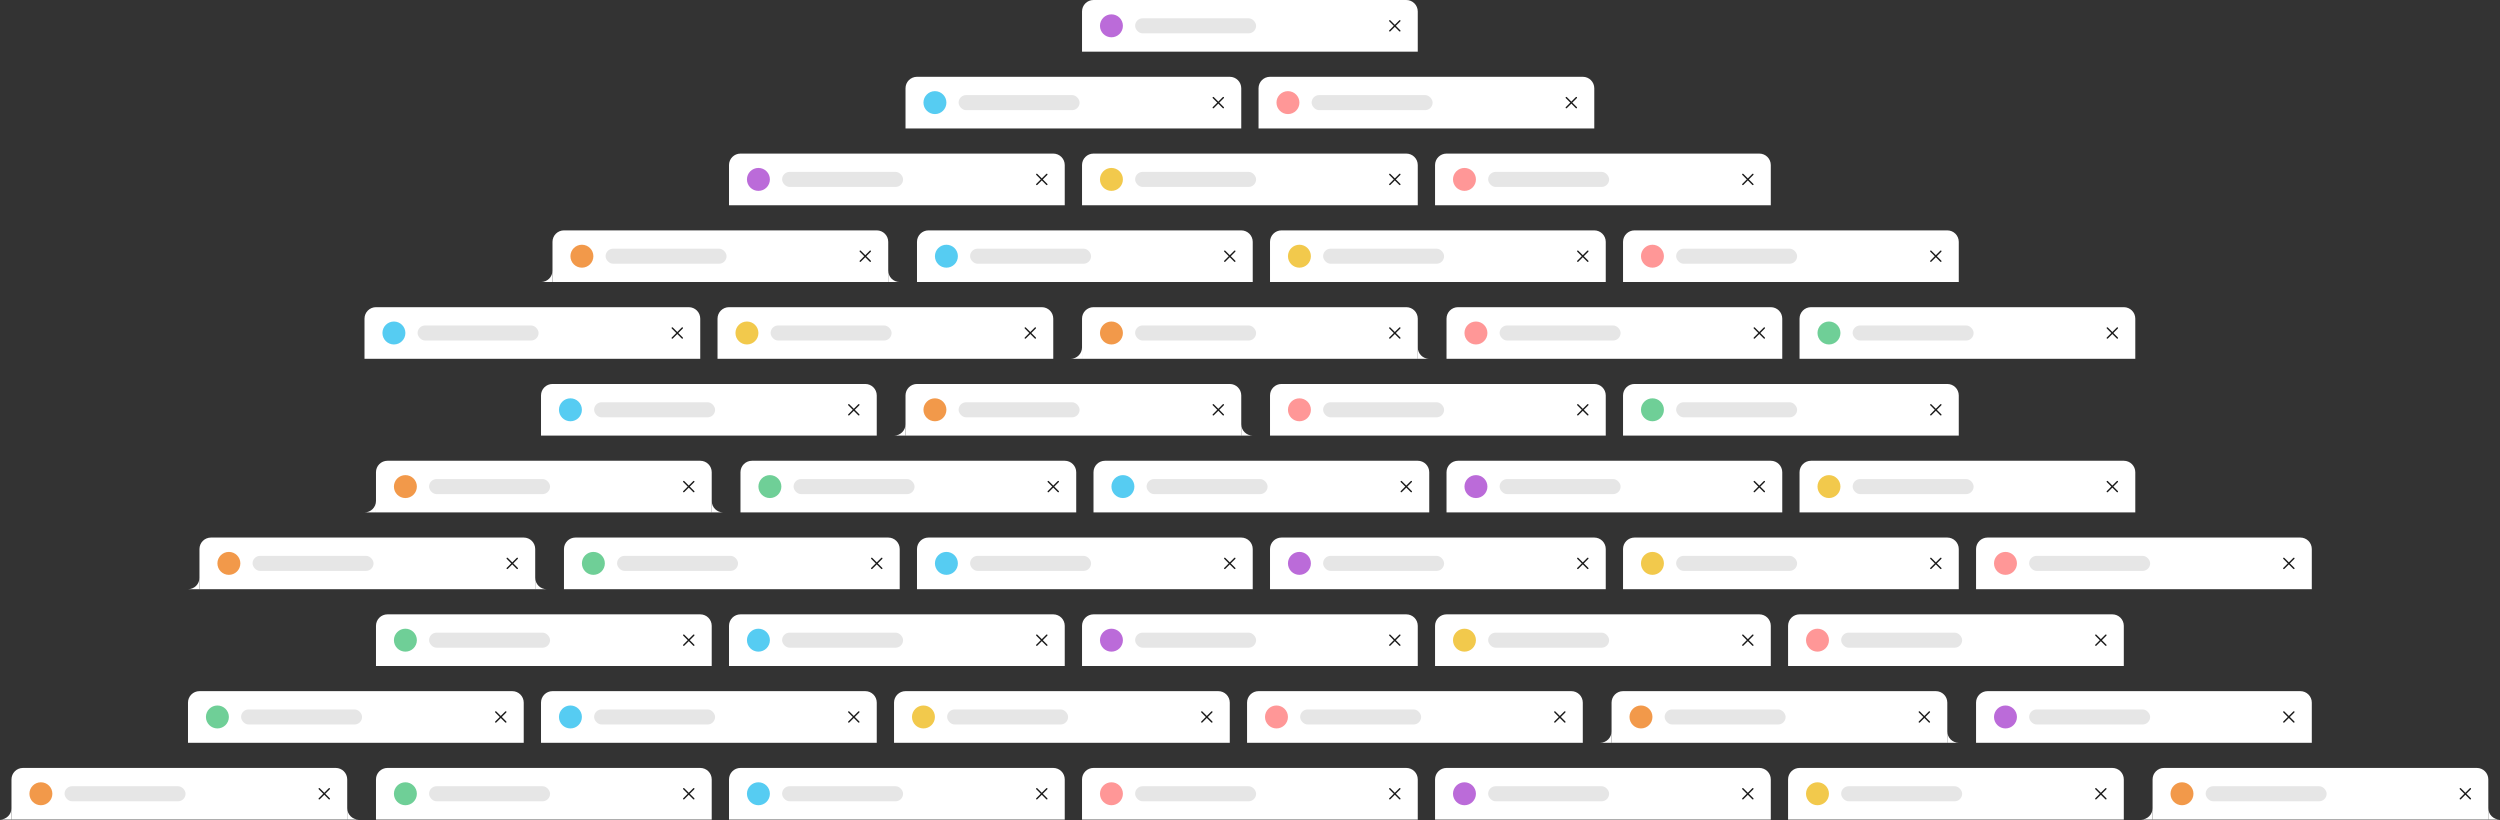<svg width="1591" height="522" viewBox="0 0 1591 522" fill="none" xmlns="http://www.w3.org/2000/svg">
<rect x="0" y="0" width="1591" height="522" fill="#333333" stroke="none"/>
<path d="M688.6 7.305C688.6 3.27 691.87 0 695.904 0H894.959C898.993 0 902.263 3.27 902.263 7.305V32.871H688.6V7.305Z" fill="white"/>
<path d="M700.014 16.436C700.014 20.47 703.284 23.74 707.318 23.74C711.353 23.74 714.623 20.47 714.623 16.436C714.623 12.401 711.353 9.131 707.318 9.131C703.284 9.131 700.014 12.401 700.014 16.436Z" fill="#BB6BD9"/>
<rect x="722.385" y="11.642" width="77" height="9.587" rx="4.794" fill="#E6E6E6"/>
<g clip-path="url(#clip0_61_9274)">
<path d="M888.3 16.436L891.173 13.563C891.351 13.384 891.351 13.095 891.173 12.917C890.995 12.739 890.705 12.739 890.527 12.917L887.654 15.79L884.782 12.917C884.603 12.739 884.314 12.739 884.136 12.917C883.957 13.095 883.957 13.384 884.136 13.563L887.009 16.436L884.136 19.308C883.957 19.487 883.957 19.776 884.136 19.954C884.314 20.133 884.603 20.133 884.782 19.954L887.654 17.081L890.527 19.954C890.705 20.133 890.995 20.133 891.173 19.954C891.351 19.776 891.351 19.487 891.173 19.308L888.3 16.436Z" fill="#1A1A1A"/>
</g>
<path d="M576.27 56.176C576.27 52.142 579.54 48.871 583.574 48.871H782.628C786.663 48.871 789.933 52.142 789.933 56.176V81.742H576.27V56.176Z" fill="white"/>
<path d="M587.684 65.307C587.684 69.341 590.954 72.611 594.988 72.611C599.023 72.611 602.293 69.341 602.293 65.307C602.293 61.272 599.023 58.002 594.988 58.002C590.954 58.002 587.684 61.272 587.684 65.307Z" fill="#56CCF2"/>
<rect x="610.055" y="60.513" width="77" height="9.587" rx="4.794" fill="#E6E6E6"/>
<g clip-path="url(#clip1_61_9274)">
<path d="M775.97 65.307L778.843 62.434C779.021 62.255 779.021 61.966 778.843 61.788C778.665 61.61 778.375 61.61 778.197 61.788L775.324 64.661L772.451 61.788C772.273 61.61 771.984 61.61 771.806 61.788C771.627 61.966 771.627 62.256 771.806 62.434L774.679 65.307L771.806 68.179C771.627 68.358 771.627 68.647 771.806 68.825C771.984 69.004 772.273 69.004 772.451 68.825L775.324 65.952L778.197 68.825C778.375 69.004 778.665 69.004 778.843 68.825C779.021 68.647 779.021 68.358 778.843 68.179L775.97 65.307Z" fill="#1A1A1A"/>
</g>
<path d="M800.934 56.176C800.934 52.142 804.204 48.871 808.238 48.871H1007.29C1011.33 48.871 1014.6 52.142 1014.6 56.176V81.742H800.934V56.176Z" fill="white"/>
<path d="M812.348 65.307C812.348 69.341 815.618 72.611 819.652 72.611C823.687 72.611 826.957 69.341 826.957 65.307C826.957 61.272 823.687 58.002 819.652 58.002C815.618 58.002 812.348 61.272 812.348 65.307Z" fill="#FF9797"/>
<rect x="834.719" y="60.513" width="77" height="9.587" rx="4.794" fill="#E6E6E6"/>
<g clip-path="url(#clip2_61_9274)">
<path d="M1000.63 65.307L1003.51 62.434C1003.69 62.255 1003.69 61.966 1003.51 61.788C1003.33 61.61 1003.04 61.61 1002.86 61.788L999.988 64.661L997.116 61.788C996.937 61.61 996.648 61.61 996.47 61.788C996.291 61.966 996.291 62.256 996.47 62.434L999.343 65.307L996.47 68.179C996.291 68.358 996.291 68.647 996.47 68.825C996.648 69.004 996.937 69.004 997.116 68.825L999.988 65.952L1002.86 68.825C1003.04 69.004 1003.33 69.004 1003.51 68.825C1003.69 68.647 1003.69 68.358 1003.51 68.179L1000.63 65.307Z" fill="#1A1A1A"/>
</g>
<path d="M463.938 105.047C463.938 101.013 467.208 97.743 471.242 97.743H670.296C674.331 97.743 677.601 101.013 677.601 105.047V130.614H463.938V105.047Z" fill="white"/>
<path d="M475.352 114.178C475.352 118.213 478.622 121.483 482.656 121.483C486.691 121.483 489.961 118.213 489.961 114.178C489.961 110.144 486.691 106.874 482.656 106.874C478.622 106.874 475.352 110.144 475.352 114.178Z" fill="#BB6BD9"/>
<rect x="497.723" y="109.385" width="77" height="9.587" rx="4.794" fill="#E6E6E6"/>
<g clip-path="url(#clip3_61_9274)">
<path d="M663.638 114.178L666.511 111.305C666.689 111.127 666.689 110.838 666.511 110.66C666.332 110.481 666.043 110.481 665.865 110.66L662.992 113.533L660.119 110.66C659.941 110.481 659.652 110.481 659.474 110.66C659.295 110.838 659.295 111.127 659.474 111.305L662.347 114.178L659.474 117.051C659.295 117.229 659.295 117.519 659.474 117.697C659.652 117.875 659.941 117.875 660.119 117.697L662.992 114.824L665.865 117.697C666.043 117.875 666.332 117.875 666.511 117.697C666.689 117.519 666.689 117.229 666.511 117.051L663.638 114.178Z" fill="#1A1A1A"/>
</g>
<path d="M688.602 105.047C688.602 101.013 691.872 97.743 695.906 97.743H894.96C898.995 97.743 902.265 101.013 902.265 105.047V130.614H688.602V105.047Z" fill="white"/>
<path d="M700.016 114.178C700.016 118.213 703.286 121.483 707.32 121.483C711.355 121.483 714.625 118.213 714.625 114.178C714.625 110.144 711.355 106.874 707.32 106.874C703.286 106.874 700.016 110.144 700.016 114.178Z" fill="#F2C94C"/>
<rect x="722.387" y="109.385" width="77" height="9.587" rx="4.794" fill="#E6E6E6"/>
<g clip-path="url(#clip4_61_9274)">
<path d="M888.302 114.178L891.175 111.305C891.353 111.127 891.353 110.838 891.175 110.66C890.997 110.481 890.707 110.481 890.529 110.66L887.656 113.533L884.783 110.66C884.605 110.481 884.316 110.481 884.138 110.66C883.959 110.838 883.959 111.127 884.138 111.305L887.011 114.178L884.138 117.051C883.959 117.229 883.959 117.519 884.138 117.697C884.316 117.875 884.605 117.875 884.783 117.697L887.656 114.824L890.529 117.697C890.707 117.875 890.997 117.875 891.175 117.697C891.353 117.519 891.353 117.229 891.175 117.051L888.302 114.178Z" fill="#1A1A1A"/>
</g>
<path d="M913.266 105.047C913.266 101.013 916.536 97.743 920.57 97.743H1119.62C1123.66 97.743 1126.93 101.013 1126.93 105.047V130.614H913.266V105.047Z" fill="white"/>
<path d="M924.68 114.178C924.68 118.213 927.95 121.483 931.984 121.483C936.019 121.483 939.289 118.213 939.289 114.178C939.289 110.144 936.019 106.874 931.984 106.874C927.95 106.874 924.68 110.144 924.68 114.178Z" fill="#FF9797"/>
<rect x="947.051" y="109.385" width="77" height="9.587" rx="4.794" fill="#E6E6E6"/>
<g clip-path="url(#clip5_61_9274)">
<path d="M1112.97 114.178L1115.84 111.305C1116.02 111.127 1116.02 110.838 1115.84 110.66C1115.66 110.481 1115.37 110.481 1115.19 110.66L1112.32 113.533L1109.45 110.66C1109.27 110.481 1108.98 110.481 1108.8 110.66C1108.62 110.838 1108.62 111.127 1108.8 111.305L1111.67 114.178L1108.8 117.051C1108.62 117.229 1108.62 117.519 1108.8 117.697C1108.98 117.875 1109.27 117.875 1109.45 117.697L1112.32 114.824L1115.19 117.697C1115.37 117.875 1115.66 117.875 1115.84 117.697C1116.02 117.519 1116.02 117.229 1115.84 117.051L1112.97 114.178Z" fill="#1A1A1A"/>
</g>
<path fill-rule="evenodd" clip-rule="evenodd" d="M344.301 179.485H351.606V172.181C351.606 176.214 348.335 179.484 344.301 179.485Z" fill="white"/>
<path d="M351.605 153.919C351.605 149.884 354.876 146.614 358.91 146.614H557.964C561.999 146.614 565.269 149.884 565.269 153.919V179.485H351.605V153.919Z" fill="white"/>
<path d="M363.02 163.05C363.02 167.084 366.29 170.354 370.324 170.354C374.359 170.354 377.629 167.084 377.629 163.05C377.629 159.015 374.359 155.745 370.324 155.745C366.29 155.745 363.02 159.015 363.02 163.05Z" fill="#F2994A"/>
<rect x="385.391" y="158.256" width="77" height="9.587" rx="4.794" fill="#E6E6E6"/>
<g clip-path="url(#clip6_61_9274)">
<path d="M551.306 163.05L554.179 160.177C554.357 159.999 554.357 159.71 554.179 159.531C554 159.353 553.711 159.353 553.533 159.531L550.66 162.404L547.787 159.531C547.609 159.353 547.32 159.353 547.142 159.531C546.963 159.71 546.963 159.999 547.142 160.177L550.015 163.05L547.142 165.923C546.963 166.101 546.963 166.39 547.142 166.568C547.32 166.747 547.609 166.747 547.787 166.568L550.66 163.695L553.533 166.568C553.711 166.747 554 166.747 554.179 166.568C554.357 166.39 554.357 166.101 554.179 165.923L551.306 163.05Z" fill="#1A1A1A"/>
</g>
<path fill-rule="evenodd" clip-rule="evenodd" d="M572.574 179.485H565.269V172.181C565.269 176.214 568.54 179.484 572.574 179.485Z" fill="white"/>
<path d="M583.574 153.919C583.574 149.884 586.845 146.614 590.879 146.614H789.933C793.967 146.614 797.238 149.884 797.238 153.919V179.485H583.574V153.919Z" fill="white"/>
<path d="M594.988 163.05C594.988 167.084 598.259 170.354 602.293 170.354C606.327 170.354 609.598 167.084 609.598 163.05C609.598 159.015 606.327 155.745 602.293 155.745C598.259 155.745 594.988 159.015 594.988 163.05Z" fill="#56CCF2"/>
<rect x="617.359" y="158.256" width="77" height="9.587" rx="4.794" fill="#E6E6E6"/>
<g clip-path="url(#clip7_61_9274)">
<path d="M783.274 163.05L786.148 160.177C786.326 159.999 786.326 159.71 786.148 159.531C785.969 159.353 785.68 159.353 785.502 159.531L782.629 162.404L779.756 159.531C779.578 159.353 779.289 159.353 779.11 159.531C778.932 159.71 778.932 159.999 779.11 160.177L781.983 163.05L779.11 165.923C778.932 166.101 778.932 166.39 779.11 166.568C779.289 166.747 779.578 166.747 779.756 166.568L782.629 163.695L785.502 166.568C785.68 166.747 785.969 166.747 786.148 166.568C786.326 166.39 786.326 166.101 786.148 165.923L783.274 163.05Z" fill="#1A1A1A"/>
</g>
<path d="M808.238 153.919C808.238 149.884 811.509 146.614 815.543 146.614H1014.6C1018.63 146.614 1021.9 149.884 1021.9 153.919V179.485H808.238V153.919Z" fill="white"/>
<path d="M819.652 163.05C819.652 167.084 822.923 170.354 826.957 170.354C830.991 170.354 834.262 167.084 834.262 163.05C834.262 159.015 830.991 155.745 826.957 155.745C822.923 155.745 819.652 159.015 819.652 163.05Z" fill="#F2C94C"/>
<rect x="842.023" y="158.256" width="77" height="9.587" rx="4.794" fill="#E6E6E6"/>
<g clip-path="url(#clip8_61_9274)">
<path d="M1007.94 163.05L1010.81 160.177C1010.99 159.999 1010.99 159.71 1010.81 159.531C1010.63 159.353 1010.34 159.353 1010.17 159.531L1007.29 162.404L1004.42 159.531C1004.24 159.353 1003.95 159.353 1003.77 159.531C1003.6 159.71 1003.6 159.999 1003.77 160.177L1006.65 163.05L1003.77 165.923C1003.6 166.101 1003.6 166.39 1003.77 166.568C1003.95 166.747 1004.24 166.747 1004.42 166.568L1007.29 163.695L1010.17 166.568C1010.34 166.747 1010.63 166.747 1010.81 166.568C1010.99 166.39 1010.99 166.101 1010.81 165.923L1007.94 163.05Z" fill="#1A1A1A"/>
</g>
<path d="M1032.9 153.919C1032.9 149.884 1036.17 146.614 1040.21 146.614H1239.26C1243.29 146.614 1246.56 149.884 1246.56 153.919V179.485H1032.9V153.919Z" fill="white"/>
<path d="M1044.31 163.05C1044.31 167.084 1047.58 170.354 1051.62 170.354C1055.65 170.354 1058.92 167.084 1058.92 163.05C1058.92 159.015 1055.65 155.745 1051.62 155.745C1047.58 155.745 1044.31 159.015 1044.31 163.05Z" fill="#FF9797"/>
<rect x="1066.69" y="158.256" width="77" height="9.587" rx="4.794" fill="#E6E6E6"/>
<g clip-path="url(#clip9_61_9274)">
<path d="M1232.6 163.05L1235.47 160.177C1235.65 159.999 1235.65 159.71 1235.47 159.531C1235.3 159.353 1235.01 159.353 1234.83 159.531L1231.96 162.404L1229.08 159.531C1228.9 159.353 1228.61 159.353 1228.44 159.531C1228.26 159.71 1228.26 159.999 1228.44 160.177L1231.31 163.05L1228.44 165.923C1228.26 166.101 1228.26 166.39 1228.44 166.568C1228.61 166.747 1228.9 166.747 1229.08 166.568L1231.96 163.695L1234.83 166.568C1235.01 166.747 1235.3 166.747 1235.47 166.568C1235.65 166.39 1235.65 166.101 1235.47 165.923L1232.6 163.05Z" fill="#1A1A1A"/>
</g>
<path d="M231.969 202.79C231.969 198.756 235.239 195.485 239.273 195.485H438.328C442.362 195.485 445.632 198.756 445.632 202.79V228.357H231.969V202.79Z" fill="white"/>
<path d="M243.383 211.921C243.383 215.955 246.653 219.226 250.688 219.226C254.722 219.226 257.992 215.955 257.992 211.921C257.992 207.887 254.722 204.616 250.688 204.616C246.653 204.616 243.383 207.887 243.383 211.921Z" fill="#56CCF2"/>
<rect x="265.754" y="207.127" width="77" height="9.587" rx="4.794" fill="#E6E6E6"/>
<g clip-path="url(#clip10_61_9274)">
<path d="M431.669 211.921L434.542 209.048C434.72 208.87 434.72 208.581 434.542 208.403C434.364 208.224 434.075 208.224 433.896 208.403L431.023 211.276L428.151 208.403C427.972 208.224 427.683 208.224 427.505 208.403C427.327 208.581 427.327 208.87 427.505 209.048L430.378 211.921L427.505 214.794C427.327 214.972 427.327 215.261 427.505 215.44C427.683 215.618 427.972 215.618 428.151 215.44L431.023 212.567L433.896 215.44C434.075 215.618 434.364 215.618 434.542 215.44C434.72 215.261 434.72 214.972 434.542 214.794L431.669 211.921Z" fill="#1A1A1A"/>
</g>
<path d="M456.633 202.79C456.633 198.756 459.903 195.485 463.938 195.485H662.992C667.026 195.485 670.296 198.756 670.296 202.79V228.357H456.633V202.79Z" fill="white"/>
<path d="M468.047 211.921C468.047 215.955 471.317 219.226 475.352 219.226C479.386 219.226 482.656 215.955 482.656 211.921C482.656 207.887 479.386 204.616 475.352 204.616C471.317 204.616 468.047 207.887 468.047 211.921Z" fill="#F2C94C"/>
<rect x="490.418" y="207.127" width="77" height="9.587" rx="4.794" fill="#E6E6E6"/>
<g clip-path="url(#clip11_61_9274)">
<path d="M656.333 211.921L659.206 209.048C659.384 208.87 659.384 208.581 659.206 208.403C659.028 208.224 658.739 208.224 658.56 208.403L655.688 211.276L652.815 208.403C652.636 208.224 652.347 208.224 652.169 208.403C651.991 208.581 651.991 208.87 652.169 209.048L655.042 211.921L652.169 214.794C651.991 214.972 651.991 215.261 652.169 215.44C652.347 215.618 652.636 215.618 652.815 215.44L655.688 212.567L658.56 215.44C658.739 215.618 659.028 215.618 659.206 215.44C659.384 215.261 659.384 214.972 659.206 214.794L656.333 211.921Z" fill="#1A1A1A"/>
</g>
<path fill-rule="evenodd" clip-rule="evenodd" d="M681.297 228.357H688.602V221.052C688.602 225.085 685.331 228.355 681.297 228.357Z" fill="white"/>
<path d="M688.602 202.79C688.602 198.756 691.872 195.485 695.906 195.485H894.96C898.995 195.485 902.265 198.756 902.265 202.79V228.357H688.602V202.79Z" fill="white"/>
<path d="M700.016 211.921C700.016 215.955 703.286 219.226 707.32 219.226C711.355 219.226 714.625 215.955 714.625 211.921C714.625 207.887 711.355 204.616 707.32 204.616C703.286 204.616 700.016 207.887 700.016 211.921Z" fill="#F2994A"/>
<rect x="722.387" y="207.127" width="77" height="9.587" rx="4.794" fill="#E6E6E6"/>
<g clip-path="url(#clip12_61_9274)">
<path d="M888.302 211.921L891.175 209.048C891.353 208.87 891.353 208.581 891.175 208.403C890.997 208.224 890.707 208.224 890.529 208.403L887.656 211.276L884.783 208.403C884.605 208.224 884.316 208.224 884.138 208.403C883.959 208.581 883.959 208.87 884.138 209.048L887.011 211.921L884.138 214.794C883.959 214.972 883.959 215.261 884.138 215.44C884.316 215.618 884.605 215.618 884.783 215.44L887.656 212.567L890.529 215.44C890.707 215.618 890.997 215.618 891.175 215.44C891.353 215.261 891.353 214.972 891.175 214.794L888.302 211.921Z" fill="#1A1A1A"/>
</g>
<path fill-rule="evenodd" clip-rule="evenodd" d="M909.57 228.357H902.266V221.052C902.266 225.085 905.536 228.355 909.57 228.357Z" fill="white"/>
<path d="M920.568 202.79C920.568 198.756 923.839 195.485 927.873 195.485H1126.93C1130.96 195.485 1134.23 198.756 1134.23 202.79V228.357H920.568V202.79Z" fill="white"/>
<path d="M931.982 211.921C931.982 215.955 935.253 219.226 939.287 219.226C943.321 219.226 946.592 215.955 946.592 211.921C946.592 207.887 943.321 204.616 939.287 204.616C935.253 204.616 931.982 207.887 931.982 211.921Z" fill="#FF9797"/>
<rect x="954.354" y="207.127" width="77" height="9.587" rx="4.794" fill="#E6E6E6"/>
<g clip-path="url(#clip13_61_9274)">
<path d="M1120.27 211.921L1123.14 209.048C1123.32 208.87 1123.32 208.581 1123.14 208.403C1122.96 208.224 1122.67 208.224 1122.5 208.403L1119.62 211.276L1116.75 208.403C1116.57 208.224 1116.28 208.224 1116.1 208.403C1115.93 208.581 1115.93 208.87 1116.1 209.048L1118.98 211.921L1116.1 214.794C1115.93 214.972 1115.93 215.261 1116.1 215.44C1116.28 215.618 1116.57 215.618 1116.75 215.44L1119.62 212.567L1122.5 215.44C1122.67 215.618 1122.96 215.618 1123.14 215.44C1123.32 215.261 1123.32 214.972 1123.14 214.794L1120.27 211.921Z" fill="#1A1A1A"/>
</g>
<path d="M1145.23 202.79C1145.23 198.756 1148.5 195.485 1152.54 195.485H1351.59C1355.63 195.485 1358.9 198.756 1358.9 202.79V228.357H1145.23V202.79Z" fill="white"/>
<path d="M1156.65 211.921C1156.65 215.955 1159.92 219.226 1163.95 219.226C1167.99 219.226 1171.26 215.955 1171.26 211.921C1171.26 207.887 1167.99 204.616 1163.95 204.616C1159.92 204.616 1156.65 207.887 1156.65 211.921Z" fill="#6FCF97"/>
<rect x="1179.02" y="207.127" width="77" height="9.587" rx="4.794" fill="#E6E6E6"/>
<g clip-path="url(#clip14_61_9274)">
<path d="M1344.93 211.921L1347.81 209.048C1347.98 208.87 1347.98 208.581 1347.81 208.403C1347.63 208.224 1347.34 208.224 1347.16 208.403L1344.29 211.276L1341.41 208.403C1341.24 208.224 1340.95 208.224 1340.77 208.403C1340.59 208.581 1340.59 208.87 1340.77 209.048L1343.64 211.921L1340.77 214.794C1340.59 214.972 1340.59 215.261 1340.77 215.44C1340.95 215.618 1341.24 215.618 1341.41 215.44L1344.29 212.567L1347.16 215.44C1347.34 215.618 1347.63 215.618 1347.81 215.44C1347.98 215.261 1347.98 214.972 1347.81 214.794L1344.93 211.921Z" fill="#1A1A1A"/>
</g>
<path d="M344.301 251.661C344.301 247.627 347.571 244.357 351.606 244.357H550.66C554.694 244.357 557.964 247.627 557.964 251.661V277.228H344.301V251.661Z" fill="white"/>
<path d="M355.715 260.792C355.715 264.827 358.985 268.097 363.02 268.097C367.054 268.097 370.324 264.827 370.324 260.792C370.324 256.758 367.054 253.488 363.02 253.488C358.985 253.488 355.715 256.758 355.715 260.792Z" fill="#56CCF2"/>
<rect x="378.086" y="255.999" width="77" height="9.587" rx="4.794" fill="#E6E6E6"/>
<g clip-path="url(#clip15_61_9274)">
<path d="M544.001 260.793L546.874 257.92C547.052 257.741 547.052 257.452 546.874 257.274C546.696 257.096 546.407 257.096 546.228 257.274L543.355 260.147L540.483 257.274C540.304 257.096 540.015 257.096 539.837 257.274C539.659 257.452 539.659 257.741 539.837 257.92L542.71 260.793L539.837 263.665C539.659 263.844 539.659 264.133 539.837 264.311C540.015 264.489 540.304 264.489 540.483 264.311L543.355 261.438L546.228 264.311C546.407 264.489 546.696 264.489 546.874 264.311C547.052 264.133 547.052 263.844 546.874 263.665L544.001 260.793Z" fill="#1A1A1A"/>
</g>
<path fill-rule="evenodd" clip-rule="evenodd" d="M568.965 277.228H576.27V269.923C576.27 273.957 572.999 277.226 568.965 277.228Z" fill="white"/>
<path d="M576.27 251.661C576.27 247.627 579.54 244.357 583.574 244.357H782.628C786.663 244.357 789.933 247.627 789.933 251.661V277.228H576.27V251.661Z" fill="white"/>
<path d="M587.684 260.792C587.684 264.827 590.954 268.097 594.988 268.097C599.023 268.097 602.293 264.827 602.293 260.792C602.293 256.758 599.023 253.488 594.988 253.488C590.954 253.488 587.684 256.758 587.684 260.792Z" fill="#F2994A"/>
<rect x="610.055" y="255.999" width="77" height="9.587" rx="4.794" fill="#E6E6E6"/>
<g clip-path="url(#clip16_61_9274)">
<path d="M775.97 260.793L778.843 257.92C779.021 257.741 779.021 257.452 778.843 257.274C778.665 257.096 778.375 257.096 778.197 257.274L775.324 260.147L772.451 257.274C772.273 257.096 771.984 257.096 771.806 257.274C771.627 257.452 771.627 257.741 771.806 257.92L774.679 260.793L771.806 263.665C771.627 263.844 771.627 264.133 771.806 264.311C771.984 264.489 772.273 264.489 772.451 264.311L775.324 261.438L778.197 264.311C778.375 264.489 778.665 264.489 778.843 264.311C779.021 264.133 779.021 263.844 778.843 263.665L775.97 260.793Z" fill="#1A1A1A"/>
</g>
<path fill-rule="evenodd" clip-rule="evenodd" d="M797.238 277.228H789.934V269.923C789.934 273.957 793.204 277.226 797.238 277.228Z" fill="white"/>
<path d="M808.238 251.661C808.238 247.627 811.509 244.357 815.543 244.357H1014.6C1018.63 244.357 1021.9 247.627 1021.9 251.661V277.228H808.238V251.661Z" fill="white"/>
<path d="M819.652 260.792C819.652 264.827 822.923 268.097 826.957 268.097C830.991 268.097 834.262 264.827 834.262 260.792C834.262 256.758 830.991 253.488 826.957 253.488C822.923 253.488 819.652 256.758 819.652 260.792Z" fill="#FF9797"/>
<rect x="842.023" y="255.999" width="77" height="9.587" rx="4.794" fill="#E6E6E6"/>
<g clip-path="url(#clip17_61_9274)">
<path d="M1007.94 260.793L1010.81 257.92C1010.99 257.741 1010.99 257.452 1010.81 257.274C1010.63 257.096 1010.34 257.096 1010.17 257.274L1007.29 260.147L1004.42 257.274C1004.24 257.096 1003.95 257.096 1003.77 257.274C1003.6 257.452 1003.6 257.741 1003.77 257.92L1006.65 260.793L1003.77 263.665C1003.6 263.844 1003.6 264.133 1003.77 264.311C1003.95 264.489 1004.24 264.489 1004.42 264.311L1007.29 261.438L1010.17 264.311C1010.34 264.489 1010.63 264.489 1010.81 264.311C1010.99 264.133 1010.99 263.844 1010.81 263.665L1007.94 260.793Z" fill="#1A1A1A"/>
</g>
<path d="M1032.9 251.661C1032.9 247.627 1036.17 244.357 1040.21 244.357H1239.26C1243.29 244.357 1246.56 247.627 1246.56 251.661V277.228H1032.9V251.661Z" fill="white"/>
<path d="M1044.31 260.792C1044.31 264.827 1047.58 268.097 1051.62 268.097C1055.65 268.097 1058.92 264.827 1058.92 260.792C1058.92 256.758 1055.65 253.488 1051.62 253.488C1047.58 253.488 1044.31 256.758 1044.31 260.792Z" fill="#6FCF97"/>
<rect x="1066.69" y="255.999" width="77" height="9.587" rx="4.794" fill="#E6E6E6"/>
<g clip-path="url(#clip18_61_9274)">
<path d="M1232.6 260.793L1235.47 257.92C1235.65 257.741 1235.65 257.452 1235.47 257.274C1235.3 257.096 1235.01 257.096 1234.83 257.274L1231.96 260.147L1229.08 257.274C1228.9 257.096 1228.61 257.096 1228.44 257.274C1228.26 257.452 1228.26 257.741 1228.44 257.92L1231.31 260.793L1228.44 263.665C1228.26 263.844 1228.26 264.133 1228.44 264.311C1228.61 264.489 1228.9 264.489 1229.08 264.311L1231.96 261.438L1234.83 264.311C1235.01 264.489 1235.3 264.489 1235.47 264.311C1235.65 264.133 1235.65 263.844 1235.47 263.665L1232.6 260.793Z" fill="#1A1A1A"/>
</g>
<path fill-rule="evenodd" clip-rule="evenodd" d="M231.969 326.099H239.273V318.795C239.273 322.828 236.003 326.098 231.969 326.099Z" fill="white"/>
<path d="M239.273 300.533C239.273 296.498 242.544 293.228 246.578 293.228H445.632C449.667 293.228 452.937 296.498 452.937 300.533V326.099H239.273V300.533Z" fill="white"/>
<path d="M250.688 309.664C250.688 313.698 253.958 316.968 257.992 316.968C262.027 316.968 265.297 313.698 265.297 309.664C265.297 305.629 262.027 302.359 257.992 302.359C253.958 302.359 250.688 305.629 250.688 309.664Z" fill="#F2994A"/>
<rect x="273.059" y="304.87" width="77" height="9.587" rx="4.794" fill="#E6E6E6"/>
<g clip-path="url(#clip19_61_9274)">
<path d="M438.974 309.664L441.847 306.791C442.025 306.613 442.025 306.324 441.847 306.145C441.668 305.967 441.379 305.967 441.201 306.145L438.328 309.018L435.455 306.145C435.277 305.967 434.988 305.967 434.81 306.145C434.631 306.324 434.631 306.613 434.81 306.791L437.683 309.664L434.81 312.537C434.631 312.715 434.631 313.004 434.81 313.182C434.988 313.361 435.277 313.361 435.455 313.182L438.328 310.309L441.201 313.182C441.379 313.361 441.668 313.361 441.847 313.182C442.025 313.004 442.025 312.715 441.847 312.537L438.974 309.664Z" fill="#1A1A1A"/>
</g>
<path fill-rule="evenodd" clip-rule="evenodd" d="M460.242 326.099H452.937V318.795C452.937 322.828 456.208 326.098 460.242 326.099Z" fill="white"/>
<path d="M471.242 300.533C471.242 296.498 474.513 293.228 478.547 293.228H677.601C681.635 293.228 684.906 296.498 684.906 300.533V326.099H471.242V300.533Z" fill="white"/>
<path d="M482.656 309.664C482.656 313.698 485.927 316.968 489.961 316.968C493.995 316.968 497.266 313.698 497.266 309.664C497.266 305.629 493.995 302.359 489.961 302.359C485.927 302.359 482.656 305.629 482.656 309.664Z" fill="#6FCF97"/>
<rect x="505.027" y="304.87" width="77" height="9.587" rx="4.794" fill="#E6E6E6"/>
<g clip-path="url(#clip20_61_9274)">
<path d="M670.942 309.664L673.816 306.791C673.994 306.613 673.994 306.324 673.816 306.145C673.637 305.967 673.348 305.967 673.17 306.145L670.297 309.018L667.424 306.145C667.246 305.967 666.957 305.967 666.778 306.145C666.6 306.324 666.6 306.613 666.778 306.791L669.651 309.664L666.778 312.537C666.6 312.715 666.6 313.004 666.778 313.182C666.957 313.361 667.246 313.361 667.424 313.182L670.297 310.309L673.17 313.182C673.348 313.361 673.637 313.361 673.815 313.182C673.994 313.004 673.994 312.715 673.815 312.537L670.942 309.664Z" fill="#1A1A1A"/>
</g>
<path d="M695.906 300.533C695.906 296.498 699.177 293.228 703.211 293.228H902.265C906.299 293.228 909.57 296.498 909.57 300.533V326.099H695.906V300.533Z" fill="white"/>
<path d="M707.32 309.664C707.32 313.698 710.591 316.968 714.625 316.968C718.659 316.968 721.93 313.698 721.93 309.664C721.93 305.629 718.659 302.359 714.625 302.359C710.591 302.359 707.32 305.629 707.32 309.664Z" fill="#56CCF2"/>
<rect x="729.691" y="304.87" width="77" height="9.587" rx="4.794" fill="#E6E6E6"/>
<g clip-path="url(#clip21_61_9274)">
<path d="M895.606 309.664L898.48 306.791C898.658 306.613 898.658 306.324 898.48 306.145C898.301 305.967 898.012 305.967 897.834 306.145L894.961 309.018L892.088 306.145C891.91 305.967 891.621 305.967 891.442 306.145C891.264 306.324 891.264 306.613 891.442 306.791L894.315 309.664L891.442 312.537C891.264 312.715 891.264 313.004 891.442 313.182C891.621 313.361 891.91 313.361 892.088 313.182L894.961 310.309L897.834 313.182C898.012 313.361 898.301 313.361 898.48 313.182C898.658 313.004 898.658 312.715 898.48 312.537L895.606 309.664Z" fill="#1A1A1A"/>
</g>
<path d="M920.568 300.533C920.568 296.498 923.839 293.228 927.873 293.228H1126.93C1130.96 293.228 1134.23 296.498 1134.23 300.533V326.099H920.568V300.533Z" fill="white"/>
<path d="M931.982 309.664C931.982 313.698 935.253 316.968 939.287 316.968C943.321 316.968 946.592 313.698 946.592 309.664C946.592 305.629 943.321 302.359 939.287 302.359C935.253 302.359 931.982 305.629 931.982 309.664Z" fill="#BB6BD9"/>
<rect x="954.354" y="304.87" width="77" height="9.587" rx="4.794" fill="#E6E6E6"/>
<g clip-path="url(#clip22_61_9274)">
<path d="M1120.27 309.664L1123.14 306.791C1123.32 306.613 1123.32 306.324 1123.14 306.145C1122.96 305.967 1122.67 305.967 1122.5 306.145L1119.62 309.018L1116.75 306.145C1116.57 305.967 1116.28 305.967 1116.1 306.145C1115.93 306.324 1115.93 306.613 1116.1 306.791L1118.98 309.664L1116.1 312.537C1115.93 312.715 1115.93 313.004 1116.1 313.182C1116.28 313.361 1116.57 313.361 1116.75 313.182L1119.62 310.309L1122.5 313.182C1122.67 313.361 1122.96 313.361 1123.14 313.182C1123.32 313.004 1123.32 312.715 1123.14 312.537L1120.27 309.664Z" fill="#1A1A1A"/>
</g>
<path d="M1145.23 300.533C1145.23 296.498 1148.5 293.228 1152.54 293.228H1351.59C1355.63 293.228 1358.9 296.498 1358.9 300.533V326.099H1145.23V300.533Z" fill="white"/>
<path d="M1156.65 309.664C1156.65 313.698 1159.92 316.968 1163.95 316.968C1167.99 316.968 1171.26 313.698 1171.26 309.664C1171.26 305.629 1167.99 302.359 1163.95 302.359C1159.92 302.359 1156.65 305.629 1156.65 309.664Z" fill="#F2C94C"/>
<rect x="1179.02" y="304.87" width="77" height="9.587" rx="4.794" fill="#E6E6E6"/>
<g clip-path="url(#clip23_61_9274)">
<path d="M1344.93 309.664L1347.81 306.791C1347.98 306.613 1347.98 306.324 1347.81 306.145C1347.63 305.967 1347.34 305.967 1347.16 306.145L1344.29 309.018L1341.41 306.145C1341.24 305.967 1340.95 305.967 1340.77 306.145C1340.59 306.324 1340.59 306.613 1340.77 306.791L1343.64 309.664L1340.77 312.537C1340.59 312.715 1340.59 313.004 1340.77 313.182C1340.95 313.361 1341.24 313.361 1341.41 313.182L1344.29 310.309L1347.16 313.182C1347.34 313.361 1347.63 313.361 1347.81 313.182C1347.98 313.004 1347.98 312.715 1347.81 312.537L1344.93 309.664Z" fill="#1A1A1A"/>
</g>
<path fill-rule="evenodd" clip-rule="evenodd" d="M119.637 374.971H126.941V367.666C126.941 371.699 123.671 374.969 119.637 374.971Z" fill="white"/>
<path d="M126.941 349.404C126.941 345.37 130.212 342.099 134.246 342.099H333.3C337.335 342.099 340.605 345.37 340.605 349.404V374.971H126.941V349.404Z" fill="white"/>
<path d="M138.355 358.535C138.355 362.569 141.626 365.84 145.66 365.84C149.695 365.84 152.965 362.569 152.965 358.535C152.965 354.501 149.695 351.23 145.66 351.23C141.626 351.23 138.355 354.501 138.355 358.535Z" fill="#F2994A"/>
<rect x="160.727" y="353.741" width="77" height="9.587" rx="4.794" fill="#E6E6E6"/>
<g clip-path="url(#clip24_61_9274)">
<path d="M326.642 358.535L329.515 355.662C329.693 355.484 329.693 355.195 329.515 355.017C329.336 354.838 329.047 354.838 328.869 355.017L325.996 357.89L323.123 355.017C322.945 354.838 322.656 354.838 322.478 355.017C322.299 355.195 322.299 355.484 322.478 355.662L325.351 358.535L322.478 361.408C322.299 361.586 322.299 361.875 322.478 362.054C322.656 362.232 322.945 362.232 323.123 362.054L325.996 359.181L328.869 362.054C329.047 362.232 329.336 362.232 329.515 362.054C329.693 361.875 329.693 361.586 329.515 361.408L326.642 358.535Z" fill="#1A1A1A"/>
</g>
<path fill-rule="evenodd" clip-rule="evenodd" d="M347.91 374.971H340.605V367.666C340.605 371.699 343.876 374.969 347.91 374.971Z" fill="white"/>
<path d="M358.91 349.404C358.91 345.37 362.181 342.099 366.215 342.099H565.269C569.303 342.099 572.574 345.37 572.574 349.404V374.971H358.91V349.404Z" fill="white"/>
<path d="M370.324 358.535C370.324 362.569 373.595 365.84 377.629 365.84C381.663 365.84 384.934 362.569 384.934 358.535C384.934 354.501 381.663 351.23 377.629 351.23C373.595 351.23 370.324 354.501 370.324 358.535Z" fill="#6FCF97"/>
<rect x="392.695" y="353.741" width="77" height="9.587" rx="4.794" fill="#E6E6E6"/>
<g clip-path="url(#clip25_61_9274)">
<path d="M558.61 358.535L561.483 355.662C561.662 355.484 561.662 355.195 561.483 355.017C561.305 354.838 561.016 354.838 560.838 355.017L557.965 357.89L555.092 355.017C554.914 354.838 554.625 354.838 554.446 355.017C554.268 355.195 554.268 355.484 554.446 355.662L557.319 358.535L554.446 361.408C554.268 361.586 554.268 361.875 554.446 362.054C554.625 362.232 554.914 362.232 555.092 362.054L557.965 359.181L560.838 362.054C561.016 362.232 561.305 362.232 561.483 362.054C561.662 361.875 561.662 361.586 561.483 361.408L558.61 358.535Z" fill="#1A1A1A"/>
</g>
<path d="M583.574 349.404C583.574 345.37 586.845 342.099 590.879 342.099H789.933C793.967 342.099 797.238 345.37 797.238 349.404V374.971H583.574V349.404Z" fill="white"/>
<path d="M594.988 358.535C594.988 362.569 598.259 365.84 602.293 365.84C606.327 365.84 609.598 362.569 609.598 358.535C609.598 354.501 606.327 351.23 602.293 351.23C598.259 351.23 594.988 354.501 594.988 358.535Z" fill="#56CCF2"/>
<rect x="617.359" y="353.741" width="77" height="9.587" rx="4.794" fill="#E6E6E6"/>
<g clip-path="url(#clip26_61_9274)">
<path d="M783.274 358.535L786.148 355.662C786.326 355.484 786.326 355.195 786.148 355.017C785.969 354.838 785.68 354.838 785.502 355.017L782.629 357.89L779.756 355.017C779.578 354.838 779.289 354.838 779.11 355.017C778.932 355.195 778.932 355.484 779.11 355.662L781.983 358.535L779.11 361.408C778.932 361.586 778.932 361.875 779.11 362.054C779.289 362.232 779.578 362.232 779.756 362.054L782.629 359.181L785.502 362.054C785.68 362.232 785.969 362.232 786.148 362.054C786.326 361.875 786.326 361.586 786.148 361.408L783.274 358.535Z" fill="#1A1A1A"/>
</g>
<path d="M808.236 349.404C808.236 345.37 811.507 342.099 815.541 342.099H1014.6C1018.63 342.099 1021.9 345.37 1021.9 349.404V374.971H808.236V349.404Z" fill="white"/>
<path d="M819.65 358.535C819.65 362.569 822.921 365.84 826.955 365.84C830.989 365.84 834.26 362.569 834.26 358.535C834.26 354.501 830.989 351.23 826.955 351.23C822.921 351.23 819.65 354.501 819.65 358.535Z" fill="#BB6BD9"/>
<rect x="842.021" y="353.741" width="77" height="9.587" rx="4.794" fill="#E6E6E6"/>
<g clip-path="url(#clip27_61_9274)">
<path d="M1007.94 358.535L1010.81 355.662C1010.99 355.484 1010.99 355.195 1010.81 355.017C1010.63 354.838 1010.34 354.838 1010.16 355.017L1007.29 357.89L1004.42 355.017C1004.24 354.838 1003.95 354.838 1003.77 355.017C1003.59 355.195 1003.59 355.484 1003.77 355.662L1006.65 358.535L1003.77 361.408C1003.59 361.586 1003.59 361.875 1003.77 362.054C1003.95 362.232 1004.24 362.232 1004.42 362.054L1007.29 359.181L1010.16 362.054C1010.34 362.232 1010.63 362.232 1010.81 362.054C1010.99 361.875 1010.99 361.586 1010.81 361.408L1007.94 358.535Z" fill="#1A1A1A"/>
</g>
<path d="M1032.9 349.404C1032.9 345.37 1036.17 342.099 1040.21 342.099H1239.26C1243.29 342.099 1246.56 345.37 1246.56 349.404V374.971H1032.9V349.404Z" fill="white"/>
<path d="M1044.31 358.535C1044.31 362.569 1047.58 365.84 1051.62 365.84C1055.65 365.84 1058.92 362.569 1058.92 358.535C1058.92 354.501 1055.65 351.23 1051.62 351.23C1047.58 351.23 1044.31 354.501 1044.31 358.535Z" fill="#F2C94C"/>
<rect x="1066.69" y="353.741" width="77" height="9.587" rx="4.794" fill="#E6E6E6"/>
<g clip-path="url(#clip28_61_9274)">
<path d="M1232.6 358.535L1235.47 355.662C1235.65 355.484 1235.65 355.195 1235.47 355.017C1235.3 354.838 1235.01 354.838 1234.83 355.017L1231.96 357.89L1229.08 355.017C1228.9 354.838 1228.61 354.838 1228.44 355.017C1228.26 355.195 1228.26 355.484 1228.44 355.662L1231.31 358.535L1228.44 361.408C1228.26 361.586 1228.26 361.875 1228.44 362.054C1228.61 362.232 1228.9 362.232 1229.08 362.054L1231.96 359.181L1234.83 362.054C1235.01 362.232 1235.3 362.232 1235.47 362.054C1235.65 361.875 1235.65 361.586 1235.47 361.408L1232.6 358.535Z" fill="#1A1A1A"/>
</g>
<path d="M1257.56 349.404C1257.56 345.37 1260.83 342.099 1264.87 342.099H1463.92C1467.96 342.099 1471.23 345.37 1471.23 349.404V374.971H1257.56V349.404Z" fill="white"/>
<path d="M1268.98 358.535C1268.98 362.569 1272.25 365.84 1276.28 365.84C1280.32 365.84 1283.59 362.569 1283.59 358.535C1283.59 354.501 1280.32 351.23 1276.28 351.23C1272.25 351.23 1268.98 354.501 1268.98 358.535Z" fill="#FF9797"/>
<rect x="1291.35" y="353.741" width="77" height="9.587" rx="4.794" fill="#E6E6E6"/>
<g clip-path="url(#clip29_61_9274)">
<path d="M1457.26 358.535L1460.14 355.662C1460.32 355.484 1460.32 355.195 1460.14 355.017C1459.96 354.838 1459.67 354.838 1459.49 355.017L1456.62 357.89L1453.75 355.017C1453.57 354.838 1453.28 354.838 1453.1 355.017C1452.92 355.195 1452.92 355.484 1453.1 355.662L1455.97 358.535L1453.1 361.408C1452.92 361.586 1452.92 361.875 1453.1 362.054C1453.28 362.232 1453.57 362.232 1453.75 362.054L1456.62 359.181L1459.49 362.054C1459.67 362.232 1459.96 362.232 1460.14 362.054C1460.32 361.875 1460.32 361.586 1460.14 361.408L1457.26 358.535Z" fill="#1A1A1A"/>
</g>
<path d="M239.273 398.275C239.273 394.241 242.544 390.971 246.578 390.971H445.632C449.667 390.971 452.937 394.241 452.937 398.275V423.842H239.273V398.275Z" fill="white"/>
<path d="M250.688 407.406C250.688 411.441 253.958 414.711 257.992 414.711C262.027 414.711 265.297 411.441 265.297 407.406C265.297 403.372 262.027 400.102 257.992 400.102C253.958 400.102 250.688 403.372 250.688 407.406Z" fill="#6FCF97"/>
<rect x="273.059" y="402.613" width="77" height="9.587" rx="4.794" fill="#E6E6E6"/>
<g clip-path="url(#clip30_61_9274)">
<path d="M438.974 407.407L441.847 404.534C442.025 404.355 442.025 404.066 441.847 403.888C441.668 403.71 441.379 403.71 441.201 403.888L438.328 406.761L435.455 403.888C435.277 403.71 434.988 403.71 434.81 403.888C434.631 404.066 434.631 404.355 434.81 404.534L437.683 407.407L434.81 410.279C434.631 410.458 434.631 410.747 434.81 410.925C434.988 411.103 435.277 411.103 435.455 410.925L438.328 408.052L441.201 410.925C441.379 411.103 441.668 411.103 441.847 410.925C442.025 410.747 442.025 410.458 441.847 410.279L438.974 407.407Z" fill="#1A1A1A"/>
</g>
<path d="M463.938 398.275C463.938 394.241 467.208 390.971 471.242 390.971H670.296C674.331 390.971 677.601 394.241 677.601 398.275V423.842H463.938V398.275Z" fill="white"/>
<path d="M475.352 407.406C475.352 411.441 478.622 414.711 482.656 414.711C486.691 414.711 489.961 411.441 489.961 407.406C489.961 403.372 486.691 400.102 482.656 400.102C478.622 400.102 475.352 403.372 475.352 407.406Z" fill="#56CCF2"/>
<rect x="497.723" y="402.613" width="77" height="9.587" rx="4.794" fill="#E6E6E6"/>
<g clip-path="url(#clip31_61_9274)">
<path d="M663.638 407.407L666.511 404.534C666.689 404.355 666.689 404.066 666.511 403.888C666.332 403.71 666.043 403.71 665.865 403.888L662.992 406.761L660.119 403.888C659.941 403.71 659.652 403.71 659.474 403.888C659.295 404.066 659.295 404.355 659.474 404.534L662.347 407.407L659.474 410.279C659.295 410.458 659.295 410.747 659.474 410.925C659.652 411.103 659.941 411.103 660.119 410.925L662.992 408.052L665.865 410.925C666.043 411.103 666.332 411.103 666.511 410.925C666.689 410.747 666.689 410.458 666.511 410.279L663.638 407.407Z" fill="#1A1A1A"/>
</g>
<path d="M688.602 398.275C688.602 394.241 691.872 390.971 695.906 390.971H894.96C898.995 390.971 902.265 394.241 902.265 398.275V423.842H688.602V398.275Z" fill="white"/>
<path d="M700.016 407.406C700.016 411.441 703.286 414.711 707.32 414.711C711.355 414.711 714.625 411.441 714.625 407.406C714.625 403.372 711.355 400.102 707.32 400.102C703.286 400.102 700.016 403.372 700.016 407.406Z" fill="#BB6BD9"/>
<rect x="722.387" y="402.613" width="77" height="9.587" rx="4.794" fill="#E6E6E6"/>
<g clip-path="url(#clip32_61_9274)">
<path d="M888.302 407.407L891.175 404.534C891.353 404.355 891.353 404.066 891.175 403.888C890.997 403.71 890.707 403.71 890.529 403.888L887.656 406.761L884.783 403.888C884.605 403.71 884.316 403.71 884.138 403.888C883.959 404.066 883.959 404.355 884.138 404.534L887.011 407.407L884.138 410.279C883.959 410.458 883.959 410.747 884.138 410.925C884.316 411.103 884.605 411.103 884.783 410.925L887.656 408.052L890.529 410.925C890.707 411.103 890.997 411.103 891.175 410.925C891.353 410.747 891.353 410.458 891.175 410.279L888.302 407.407Z" fill="#1A1A1A"/>
</g>
<path d="M913.264 398.275C913.264 394.241 916.534 390.971 920.568 390.971H1119.62C1123.66 390.971 1126.93 394.241 1126.93 398.275V423.842H913.264V398.275Z" fill="white"/>
<path d="M924.678 407.406C924.678 411.441 927.948 414.711 931.982 414.711C936.017 414.711 939.287 411.441 939.287 407.406C939.287 403.372 936.017 400.102 931.982 400.102C927.948 400.102 924.678 403.372 924.678 407.406Z" fill="#F2C94C"/>
<rect x="947.049" y="402.613" width="77" height="9.587" rx="4.794" fill="#E6E6E6"/>
<g clip-path="url(#clip33_61_9274)">
<path d="M1112.96 407.407L1115.84 404.534C1116.02 404.355 1116.02 404.066 1115.84 403.888C1115.66 403.71 1115.37 403.71 1115.19 403.888L1112.32 406.761L1109.45 403.888C1109.27 403.71 1108.98 403.71 1108.8 403.888C1108.62 404.066 1108.62 404.355 1108.8 404.534L1111.67 407.407L1108.8 410.279C1108.62 410.458 1108.62 410.747 1108.8 410.925C1108.98 411.103 1109.27 411.103 1109.45 410.925L1112.32 408.052L1115.19 410.925C1115.37 411.103 1115.66 411.103 1115.84 410.925C1116.02 410.747 1116.02 410.458 1115.84 410.279L1112.96 407.407Z" fill="#1A1A1A"/>
</g>
<path d="M1137.93 398.275C1137.93 394.241 1141.2 390.971 1145.23 390.971H1344.29C1348.32 390.971 1351.59 394.241 1351.59 398.275V423.842H1137.93V398.275Z" fill="white"/>
<path d="M1149.34 407.406C1149.34 411.441 1152.61 414.711 1156.65 414.711C1160.68 414.711 1163.95 411.441 1163.95 407.406C1163.95 403.372 1160.68 400.102 1156.65 400.102C1152.61 400.102 1149.34 403.372 1149.34 407.406Z" fill="#FF9797"/>
<rect x="1171.71" y="402.613" width="77" height="9.587" rx="4.794" fill="#E6E6E6"/>
<g clip-path="url(#clip34_61_9274)">
<path d="M1337.63 407.407L1340.5 404.534C1340.68 404.355 1340.68 404.066 1340.5 403.888C1340.32 403.71 1340.03 403.71 1339.86 403.888L1336.98 406.761L1334.11 403.888C1333.93 403.71 1333.64 403.71 1333.46 403.888C1333.29 404.066 1333.29 404.355 1333.46 404.534L1336.34 407.407L1333.46 410.279C1333.29 410.458 1333.29 410.747 1333.46 410.925C1333.64 411.103 1333.93 411.103 1334.11 410.925L1336.98 408.052L1339.86 410.925C1340.03 411.103 1340.32 411.103 1340.5 410.925C1340.68 410.747 1340.68 410.458 1340.5 410.279L1337.63 407.407Z" fill="#1A1A1A"/>
</g>
<path d="M119.637 447.147C119.637 443.112 122.907 439.842 126.941 439.842H325.996C330.03 439.842 333.3 443.112 333.3 447.147V472.713H119.637V447.147Z" fill="white"/>
<path d="M131.051 456.278C131.051 460.312 134.321 463.582 138.356 463.582C142.39 463.582 145.66 460.312 145.66 456.278C145.66 452.243 142.39 448.973 138.356 448.973C134.321 448.973 131.051 452.243 131.051 456.278Z" fill="#6FCF97"/>
<rect x="153.422" y="451.484" width="77" height="9.587" rx="4.794" fill="#E6E6E6"/>
<g clip-path="url(#clip35_61_9274)">
<path d="M319.337 456.278L322.21 453.405C322.388 453.227 322.388 452.938 322.21 452.759C322.032 452.581 321.743 452.581 321.564 452.759L318.691 455.632L315.819 452.759C315.64 452.581 315.351 452.581 315.173 452.759C314.994 452.938 314.994 453.227 315.173 453.405L318.046 456.278L315.173 459.151C314.994 459.329 314.994 459.618 315.173 459.796C315.351 459.975 315.64 459.975 315.819 459.796L318.691 456.923L321.564 459.796C321.743 459.975 322.032 459.975 322.21 459.796C322.388 459.618 322.388 459.329 322.21 459.151L319.337 456.278Z" fill="#1A1A1A"/>
</g>
<path d="M344.301 447.147C344.301 443.112 347.571 439.842 351.606 439.842H550.66C554.694 439.842 557.964 443.112 557.964 447.147V472.713H344.301V447.147Z" fill="white"/>
<path d="M355.715 456.278C355.715 460.312 358.985 463.582 363.02 463.582C367.054 463.582 370.324 460.312 370.324 456.278C370.324 452.243 367.054 448.973 363.02 448.973C358.985 448.973 355.715 452.243 355.715 456.278Z" fill="#56CCF2"/>
<rect x="378.086" y="451.484" width="77" height="9.587" rx="4.794" fill="#E6E6E6"/>
<g clip-path="url(#clip36_61_9274)">
<path d="M544.001 456.278L546.874 453.405C547.052 453.227 547.052 452.938 546.874 452.759C546.696 452.581 546.407 452.581 546.228 452.759L543.355 455.632L540.483 452.759C540.304 452.581 540.015 452.581 539.837 452.759C539.659 452.938 539.659 453.227 539.837 453.405L542.71 456.278L539.837 459.151C539.659 459.329 539.659 459.618 539.837 459.796C540.015 459.975 540.304 459.975 540.483 459.796L543.355 456.923L546.228 459.796C546.407 459.975 546.696 459.975 546.874 459.796C547.052 459.618 547.052 459.329 546.874 459.151L544.001 456.278Z" fill="#1A1A1A"/>
</g>
<path d="M568.965 447.147C568.965 443.112 572.235 439.842 576.27 439.842H775.324C779.358 439.842 782.629 443.112 782.629 447.147V472.713H568.965V447.147Z" fill="white"/>
<path d="M580.379 456.278C580.379 460.312 583.649 463.582 587.684 463.582C591.718 463.582 594.988 460.312 594.988 456.278C594.988 452.243 591.718 448.973 587.684 448.973C583.649 448.973 580.379 452.243 580.379 456.278Z" fill="#F2C94C"/>
<rect x="602.75" y="451.484" width="77" height="9.587" rx="4.794" fill="#E6E6E6"/>
<g clip-path="url(#clip37_61_9274)">
<path d="M768.665 456.278L771.538 453.405C771.717 453.227 771.717 452.938 771.538 452.759C771.36 452.581 771.071 452.581 770.892 452.759L768.02 455.632L765.147 452.759C764.968 452.581 764.679 452.581 764.501 452.759C764.323 452.938 764.323 453.227 764.501 453.405L767.374 456.278L764.501 459.151C764.323 459.329 764.323 459.618 764.501 459.796C764.679 459.975 764.968 459.975 765.147 459.796L768.02 456.923L770.892 459.796C771.071 459.975 771.36 459.975 771.538 459.796C771.717 459.618 771.717 459.329 771.538 459.151L768.665 456.278Z" fill="#1A1A1A"/>
</g>
<path d="M793.627 447.147C793.627 443.112 796.897 439.842 800.932 439.842H999.986C1004.02 439.842 1007.29 443.112 1007.29 447.147V472.713H793.627V447.147Z" fill="white"/>
<path d="M805.041 456.278C805.041 460.312 808.311 463.582 812.346 463.582C816.38 463.582 819.65 460.312 819.65 456.278C819.65 452.243 816.38 448.973 812.346 448.973C808.311 448.973 805.041 452.243 805.041 456.278Z" fill="#FF9797"/>
<rect x="827.412" y="451.484" width="77" height="9.587" rx="4.794" fill="#E6E6E6"/>
<g clip-path="url(#clip38_61_9274)">
<path d="M993.327 456.278L996.2 453.405C996.379 453.227 996.379 452.938 996.2 452.759C996.022 452.581 995.733 452.581 995.554 452.759L992.682 455.632L989.809 452.759C989.631 452.581 989.341 452.581 989.163 452.759C988.985 452.938 988.985 453.227 989.163 453.405L992.036 456.278L989.163 459.151C988.985 459.329 988.985 459.618 989.163 459.796C989.341 459.975 989.631 459.975 989.809 459.796L992.682 456.923L995.554 459.796C995.733 459.975 996.022 459.975 996.2 459.796C996.379 459.618 996.379 459.329 996.2 459.151L993.327 456.278Z" fill="#1A1A1A"/>
</g>
<path fill-rule="evenodd" clip-rule="evenodd" d="M1018.29 472.713H1025.6V465.409C1025.6 469.442 1022.33 472.712 1018.29 472.713Z" fill="white"/>
<path d="M1025.6 447.147C1025.6 443.112 1028.87 439.842 1032.9 439.842H1231.95C1235.99 439.842 1239.26 443.112 1239.26 447.147V472.713H1025.6V447.147Z" fill="white"/>
<path d="M1037.01 456.278C1037.01 460.312 1040.28 463.582 1044.31 463.582C1048.35 463.582 1051.62 460.312 1051.62 456.278C1051.62 452.243 1048.35 448.973 1044.31 448.973C1040.28 448.973 1037.01 452.243 1037.01 456.278Z" fill="#F2994A"/>
<rect x="1059.38" y="451.484" width="77" height="9.587" rx="4.794" fill="#E6E6E6"/>
<g clip-path="url(#clip39_61_9274)">
<path d="M1225.3 456.278L1228.17 453.405C1228.35 453.227 1228.35 452.938 1228.17 452.759C1227.99 452.581 1227.7 452.581 1227.52 452.759L1224.65 455.632L1221.78 452.759C1221.6 452.581 1221.31 452.581 1221.13 452.759C1220.95 452.938 1220.95 453.227 1221.13 453.405L1224 456.278L1221.13 459.151C1220.95 459.329 1220.95 459.618 1221.13 459.796C1221.31 459.975 1221.6 459.975 1221.78 459.796L1224.65 456.923L1227.52 459.796C1227.7 459.975 1227.99 459.975 1228.17 459.796C1228.35 459.618 1228.35 459.329 1228.17 459.151L1225.3 456.278Z" fill="#1A1A1A"/>
</g>
<path fill-rule="evenodd" clip-rule="evenodd" d="M1246.56 472.713H1239.26V465.409C1239.26 469.442 1242.53 472.712 1246.56 472.713Z" fill="white"/>
<path d="M1257.56 447.147C1257.56 443.112 1260.83 439.842 1264.87 439.842H1463.92C1467.96 439.842 1471.23 443.112 1471.23 447.147V472.713H1257.56V447.147Z" fill="white"/>
<path d="M1268.98 456.278C1268.98 460.312 1272.25 463.582 1276.28 463.582C1280.32 463.582 1283.59 460.312 1283.59 456.278C1283.59 452.243 1280.32 448.973 1276.28 448.973C1272.25 448.973 1268.98 452.243 1268.98 456.278Z" fill="#BB6BD9"/>
<rect x="1291.35" y="451.484" width="77" height="9.587" rx="4.794" fill="#E6E6E6"/>
<g clip-path="url(#clip40_61_9274)">
<path d="M1457.26 456.278L1460.14 453.405C1460.32 453.227 1460.32 452.938 1460.14 452.759C1459.96 452.581 1459.67 452.581 1459.49 452.759L1456.62 455.632L1453.75 452.759C1453.57 452.581 1453.28 452.581 1453.1 452.759C1452.92 452.938 1452.92 453.227 1453.1 453.405L1455.97 456.278L1453.1 459.151C1452.92 459.329 1452.92 459.618 1453.1 459.796C1453.28 459.975 1453.57 459.975 1453.75 459.796L1456.62 456.923L1459.49 459.796C1459.67 459.975 1459.96 459.975 1460.14 459.796C1460.32 459.618 1460.32 459.329 1460.14 459.151L1457.26 456.278Z" fill="#1A1A1A"/>
</g>
<path fill-rule="evenodd" clip-rule="evenodd" d="M0 521.585H7.305L7.305 514.28C7.305 518.313 4.035 521.583 0 521.585Z" fill="white"/>
<path d="M7.305 496.018C7.305 491.984 10.575 488.713 14.609 488.713H213.664C217.698 488.713 220.968 491.984 220.968 496.018V521.585H7.305V496.018Z" fill="white"/>
<path d="M18.719 505.149C18.719 509.183 21.989 512.454 26.023 512.454C30.058 512.454 33.328 509.183 33.328 505.149C33.328 501.115 30.058 497.844 26.023 497.844C21.989 497.844 18.719 501.115 18.719 505.149Z" fill="#F2994A"/>
<rect x="41.09" y="500.355" width="77" height="9.587" rx="4.794" fill="#E6E6E6"/>
<g clip-path="url(#clip41_61_9274)">
<path d="M207.005 505.149L209.878 502.276C210.056 502.098 210.056 501.809 209.878 501.631C209.7 501.452 209.411 501.452 209.232 501.631L206.359 504.504L203.487 501.631C203.308 501.452 203.019 501.452 202.841 501.631C202.662 501.809 202.662 502.098 202.841 502.276L205.714 505.149L202.841 508.022C202.662 508.2 202.662 508.489 202.841 508.668C203.019 508.846 203.308 508.846 203.487 508.668L206.359 505.795L209.232 508.668C209.411 508.846 209.7 508.846 209.878 508.668C210.056 508.489 210.056 508.2 209.878 508.022L207.005 505.149Z" fill="#1A1A1A"/>
</g>
<path fill-rule="evenodd" clip-rule="evenodd" d="M228.273 521.585H220.969V514.28C220.969 518.313 224.239 521.583 228.273 521.585Z" fill="white"/>
<path d="M239.273 496.018C239.273 491.984 242.544 488.713 246.578 488.713H445.632C449.667 488.713 452.937 491.984 452.937 496.018V521.585H239.273V496.018Z" fill="white"/>
<path d="M250.688 505.149C250.688 509.183 253.958 512.454 257.992 512.454C262.027 512.454 265.297 509.183 265.297 505.149C265.297 501.115 262.027 497.844 257.992 497.844C253.958 497.844 250.688 501.115 250.688 505.149Z" fill="#6FCF97"/>
<rect x="273.059" y="500.355" width="77" height="9.587" rx="4.794" fill="#E6E6E6"/>
<g clip-path="url(#clip42_61_9274)">
<path d="M438.974 505.149L441.847 502.276C442.025 502.098 442.025 501.809 441.847 501.631C441.668 501.452 441.379 501.452 441.201 501.631L438.328 504.504L435.455 501.631C435.277 501.452 434.988 501.452 434.81 501.631C434.631 501.809 434.631 502.098 434.81 502.276L437.683 505.149L434.81 508.022C434.631 508.2 434.631 508.489 434.81 508.668C434.988 508.846 435.277 508.846 435.455 508.668L438.328 505.795L441.201 508.668C441.379 508.846 441.668 508.846 441.847 508.668C442.025 508.489 442.025 508.2 441.847 508.022L438.974 505.149Z" fill="#1A1A1A"/>
</g>
<path d="M463.938 496.018C463.938 491.984 467.208 488.713 471.242 488.713H670.296C674.331 488.713 677.601 491.984 677.601 496.018V521.585H463.938V496.018Z" fill="white"/>
<path d="M475.352 505.149C475.352 509.183 478.622 512.454 482.656 512.454C486.691 512.454 489.961 509.183 489.961 505.149C489.961 501.115 486.691 497.844 482.656 497.844C478.622 497.844 475.352 501.115 475.352 505.149Z" fill="#56CCF2"/>
<rect x="497.723" y="500.355" width="77" height="9.587" rx="4.794" fill="#E6E6E6"/>
<g clip-path="url(#clip43_61_9274)">
<path d="M663.638 505.149L666.511 502.276C666.689 502.098 666.689 501.809 666.511 501.631C666.332 501.452 666.043 501.452 665.865 501.631L662.992 504.504L660.119 501.631C659.941 501.452 659.652 501.452 659.474 501.631C659.295 501.809 659.295 502.098 659.474 502.276L662.347 505.149L659.474 508.022C659.295 508.2 659.295 508.489 659.474 508.668C659.652 508.846 659.941 508.846 660.119 508.668L662.992 505.795L665.865 508.668C666.043 508.846 666.332 508.846 666.511 508.668C666.689 508.489 666.689 508.2 666.511 508.022L663.638 505.149Z" fill="#1A1A1A"/>
</g>
<path d="M688.6 496.018C688.6 491.984 691.87 488.713 695.904 488.713H894.959C898.993 488.713 902.263 491.984 902.263 496.018V521.585H688.6V496.018Z" fill="white"/>
<path d="M700.014 505.149C700.014 509.183 703.284 512.454 707.318 512.454C711.353 512.454 714.623 509.183 714.623 505.149C714.623 501.115 711.353 497.844 707.318 497.844C703.284 497.844 700.014 501.115 700.014 505.149Z" fill="#FF9797"/>
<rect x="722.385" y="500.355" width="77" height="9.587" rx="4.794" fill="#E6E6E6"/>
<g clip-path="url(#clip44_61_9274)">
<path d="M888.3 505.149L891.173 502.276C891.351 502.098 891.351 501.809 891.173 501.631C890.995 501.452 890.705 501.452 890.527 501.631L887.654 504.504L884.782 501.631C884.603 501.452 884.314 501.452 884.136 501.631C883.957 501.809 883.957 502.098 884.136 502.276L887.009 505.149L884.136 508.022C883.957 508.2 883.957 508.489 884.136 508.668C884.314 508.846 884.603 508.846 884.782 508.668L887.654 505.795L890.527 508.668C890.705 508.846 890.995 508.846 891.173 508.668C891.351 508.489 891.351 508.2 891.173 508.022L888.3 505.149Z" fill="#1A1A1A"/>
</g>
<path d="M913.264 496.018C913.264 491.984 916.534 488.713 920.568 488.713H1119.62C1123.66 488.713 1126.93 491.984 1126.93 496.018V521.585H913.264V496.018Z" fill="white"/>
<path d="M924.678 505.149C924.678 509.183 927.948 512.454 931.982 512.454C936.017 512.454 939.287 509.183 939.287 505.149C939.287 501.115 936.017 497.844 931.982 497.844C927.948 497.844 924.678 501.115 924.678 505.149Z" fill="#BB6BD9"/>
<rect x="947.049" y="500.355" width="77" height="9.587" rx="4.794" fill="#E6E6E6"/>
<g clip-path="url(#clip45_61_9274)">
<path d="M1112.96 505.149L1115.84 502.276C1116.02 502.098 1116.02 501.809 1115.84 501.631C1115.66 501.452 1115.37 501.452 1115.19 501.631L1112.32 504.504L1109.45 501.631C1109.27 501.452 1108.98 501.452 1108.8 501.631C1108.62 501.809 1108.62 502.098 1108.8 502.276L1111.67 505.149L1108.8 508.022C1108.62 508.2 1108.62 508.489 1108.8 508.668C1108.98 508.846 1109.27 508.846 1109.45 508.668L1112.32 505.795L1115.19 508.668C1115.37 508.846 1115.66 508.846 1115.84 508.668C1116.02 508.489 1116.02 508.2 1115.84 508.022L1112.96 505.149Z" fill="#1A1A1A"/>
</g>
<path d="M1137.93 496.018C1137.93 491.984 1141.2 488.713 1145.23 488.713H1344.29C1348.32 488.713 1351.59 491.984 1351.59 496.018V521.585H1137.93V496.018Z" fill="white"/>
<path d="M1149.34 505.149C1149.34 509.183 1152.61 512.454 1156.65 512.454C1160.68 512.454 1163.95 509.183 1163.95 505.149C1163.95 501.115 1160.68 497.844 1156.65 497.844C1152.61 497.844 1149.34 501.115 1149.34 505.149Z" fill="#F2C94C"/>
<rect x="1171.71" y="500.355" width="77" height="9.587" rx="4.794" fill="#E6E6E6"/>
<g clip-path="url(#clip46_61_9274)">
<path d="M1337.63 505.149L1340.5 502.276C1340.68 502.098 1340.68 501.809 1340.5 501.631C1340.32 501.452 1340.03 501.452 1339.86 501.631L1336.98 504.504L1334.11 501.631C1333.93 501.452 1333.64 501.452 1333.46 501.631C1333.29 501.809 1333.29 502.098 1333.46 502.276L1336.34 505.149L1333.46 508.022C1333.29 508.2 1333.29 508.489 1333.46 508.668C1333.64 508.846 1333.93 508.846 1334.11 508.668L1336.98 505.795L1339.86 508.668C1340.03 508.846 1340.32 508.846 1340.5 508.668C1340.68 508.489 1340.68 508.2 1340.5 508.022L1337.63 505.149Z" fill="#1A1A1A"/>
</g>
<path fill-rule="evenodd" clip-rule="evenodd" d="M1362.59 521.585H1369.9V514.28C1369.9 518.313 1366.63 521.583 1362.59 521.585Z" fill="white"/>
<path d="M1369.9 496.018C1369.9 491.984 1373.17 488.713 1377.2 488.713H1576.26C1580.29 488.713 1583.56 491.984 1583.56 496.018V521.585H1369.9V496.018Z" fill="white"/>
<path d="M1381.31 505.149C1381.31 509.183 1384.58 512.454 1388.62 512.454C1392.65 512.454 1395.92 509.183 1395.92 505.149C1395.92 501.115 1392.65 497.844 1388.62 497.844C1384.58 497.844 1381.31 501.115 1381.31 505.149Z" fill="#F2994A"/>
<rect x="1403.68" y="500.355" width="77" height="9.587" rx="4.794" fill="#E6E6E6"/>
<g clip-path="url(#clip47_61_9274)">
<path d="M1569.6 505.149L1572.47 502.276C1572.65 502.098 1572.65 501.809 1572.47 501.631C1572.29 501.452 1572 501.452 1571.82 501.631L1568.95 504.504L1566.08 501.631C1565.9 501.452 1565.61 501.452 1565.43 501.631C1565.25 501.809 1565.25 502.098 1565.43 502.276L1568.31 505.149L1565.43 508.022C1565.25 508.2 1565.25 508.489 1565.43 508.668C1565.61 508.846 1565.9 508.846 1566.08 508.668L1568.95 505.795L1571.82 508.668C1572 508.846 1572.29 508.846 1572.47 508.668C1572.65 508.489 1572.65 508.2 1572.47 508.022L1569.6 505.149Z" fill="#1A1A1A"/>
</g>
<path fill-rule="evenodd" clip-rule="evenodd" d="M1590.87 521.585H1583.56V514.28C1583.56 518.313 1586.83 521.583 1590.87 521.585Z" fill="white"/>
<defs>
<clipPath id="clip0_61_9274">
<rect width="7.305" height="7.305" fill="white" transform="translate(884.002 12.783)"/>
</clipPath>
<clipPath id="clip1_61_9274">
<rect width="7.305" height="7.305" fill="white" transform="translate(771.672 61.654)"/>
</clipPath>
<clipPath id="clip2_61_9274">
<rect width="7.305" height="7.305" fill="white" transform="translate(996.336 61.654)"/>
</clipPath>
<clipPath id="clip3_61_9274">
<rect width="7.305" height="7.305" fill="white" transform="translate(659.34 110.526)"/>
</clipPath>
<clipPath id="clip4_61_9274">
<rect width="7.305" height="7.305" fill="white" transform="translate(884.004 110.526)"/>
</clipPath>
<clipPath id="clip5_61_9274">
<rect width="7.305" height="7.305" fill="white" transform="translate(1108.67 110.526)"/>
</clipPath>
<clipPath id="clip6_61_9274">
<rect width="7.305" height="7.305" fill="white" transform="translate(547.008 159.397)"/>
</clipPath>
<clipPath id="clip7_61_9274">
<rect width="7.305" height="7.305" fill="white" transform="translate(778.977 159.397)"/>
</clipPath>
<clipPath id="clip8_61_9274">
<rect width="7.305" height="7.305" fill="white" transform="translate(1003.64 159.397)"/>
</clipPath>
<clipPath id="clip9_61_9274">
<rect width="7.305" height="7.305" fill="white" transform="translate(1228.3 159.397)"/>
</clipPath>
<clipPath id="clip10_61_9274">
<rect width="7.305" height="7.305" fill="white" transform="translate(427.371 208.269)"/>
</clipPath>
<clipPath id="clip11_61_9274">
<rect width="7.305" height="7.305" fill="white" transform="translate(652.035 208.269)"/>
</clipPath>
<clipPath id="clip12_61_9274">
<rect width="7.305" height="7.305" fill="white" transform="translate(884.004 208.269)"/>
</clipPath>
<clipPath id="clip13_61_9274">
<rect width="7.305" height="7.305" fill="white" transform="translate(1115.97 208.269)"/>
</clipPath>
<clipPath id="clip14_61_9274">
<rect width="7.305" height="7.305" fill="white" transform="translate(1340.63 208.269)"/>
</clipPath>
<clipPath id="clip15_61_9274">
<rect width="7.305" height="7.305" fill="white" transform="translate(539.703 257.14)"/>
</clipPath>
<clipPath id="clip16_61_9274">
<rect width="7.305" height="7.305" fill="white" transform="translate(771.672 257.14)"/>
</clipPath>
<clipPath id="clip17_61_9274">
<rect width="7.305" height="7.305" fill="white" transform="translate(1003.64 257.14)"/>
</clipPath>
<clipPath id="clip18_61_9274">
<rect width="7.305" height="7.305" fill="white" transform="translate(1228.3 257.14)"/>
</clipPath>
<clipPath id="clip19_61_9274">
<rect width="7.305" height="7.305" fill="white" transform="translate(434.676 306.011)"/>
</clipPath>
<clipPath id="clip20_61_9274">
<rect width="7.305" height="7.305" fill="white" transform="translate(666.645 306.011)"/>
</clipPath>
<clipPath id="clip21_61_9274">
<rect width="7.305" height="7.305" fill="white" transform="translate(891.309 306.011)"/>
</clipPath>
<clipPath id="clip22_61_9274">
<rect width="7.305" height="7.305" fill="white" transform="translate(1115.97 306.011)"/>
</clipPath>
<clipPath id="clip23_61_9274">
<rect width="7.305" height="7.305" fill="white" transform="translate(1340.63 306.011)"/>
</clipPath>
<clipPath id="clip24_61_9274">
<rect width="7.305" height="7.305" fill="white" transform="translate(322.344 354.883)"/>
</clipPath>
<clipPath id="clip25_61_9274">
<rect width="7.305" height="7.305" fill="white" transform="translate(554.312 354.883)"/>
</clipPath>
<clipPath id="clip26_61_9274">
<rect width="7.305" height="7.305" fill="white" transform="translate(778.977 354.883)"/>
</clipPath>
<clipPath id="clip27_61_9274">
<rect width="7.305" height="7.305" fill="white" transform="translate(1003.64 354.883)"/>
</clipPath>
<clipPath id="clip28_61_9274">
<rect width="7.305" height="7.305" fill="white" transform="translate(1228.3 354.883)"/>
</clipPath>
<clipPath id="clip29_61_9274">
<rect width="7.305" height="7.305" fill="white" transform="translate(1452.97 354.883)"/>
</clipPath>
<clipPath id="clip30_61_9274">
<rect width="7.305" height="7.305" fill="white" transform="translate(434.676 403.754)"/>
</clipPath>
<clipPath id="clip31_61_9274">
<rect width="7.305" height="7.305" fill="white" transform="translate(659.34 403.754)"/>
</clipPath>
<clipPath id="clip32_61_9274">
<rect width="7.305" height="7.305" fill="white" transform="translate(884.004 403.754)"/>
</clipPath>
<clipPath id="clip33_61_9274">
<rect width="7.305" height="7.305" fill="white" transform="translate(1108.67 403.754)"/>
</clipPath>
<clipPath id="clip34_61_9274">
<rect width="7.305" height="7.305" fill="white" transform="translate(1333.33 403.754)"/>
</clipPath>
<clipPath id="clip35_61_9274">
<rect width="7.305" height="7.305" fill="white" transform="translate(315.039 452.625)"/>
</clipPath>
<clipPath id="clip36_61_9274">
<rect width="7.305" height="7.305" fill="white" transform="translate(539.703 452.625)"/>
</clipPath>
<clipPath id="clip37_61_9274">
<rect width="7.305" height="7.305" fill="white" transform="translate(764.367 452.625)"/>
</clipPath>
<clipPath id="clip38_61_9274">
<rect width="7.305" height="7.305" fill="white" transform="translate(989.029 452.625)"/>
</clipPath>
<clipPath id="clip39_61_9274">
<rect width="7.305" height="7.305" fill="white" transform="translate(1221 452.625)"/>
</clipPath>
<clipPath id="clip40_61_9274">
<rect width="7.305" height="7.305" fill="white" transform="translate(1452.97 452.625)"/>
</clipPath>
<clipPath id="clip41_61_9274">
<rect width="7.305" height="7.305" fill="white" transform="translate(202.707 501.497)"/>
</clipPath>
<clipPath id="clip42_61_9274">
<rect width="7.305" height="7.305" fill="white" transform="translate(434.676 501.497)"/>
</clipPath>
<clipPath id="clip43_61_9274">
<rect width="7.305" height="7.305" fill="white" transform="translate(659.34 501.497)"/>
</clipPath>
<clipPath id="clip44_61_9274">
<rect width="7.305" height="7.305" fill="white" transform="translate(884.002 501.497)"/>
</clipPath>
<clipPath id="clip45_61_9274">
<rect width="7.305" height="7.305" fill="white" transform="translate(1108.67 501.497)"/>
</clipPath>
<clipPath id="clip46_61_9274">
<rect width="7.305" height="7.305" fill="white" transform="translate(1333.33 501.497)"/>
</clipPath>
<clipPath id="clip47_61_9274">
<rect width="7.305" height="7.305" fill="white" transform="translate(1565.3 501.497)"/>
</clipPath>
</defs>
</svg>
